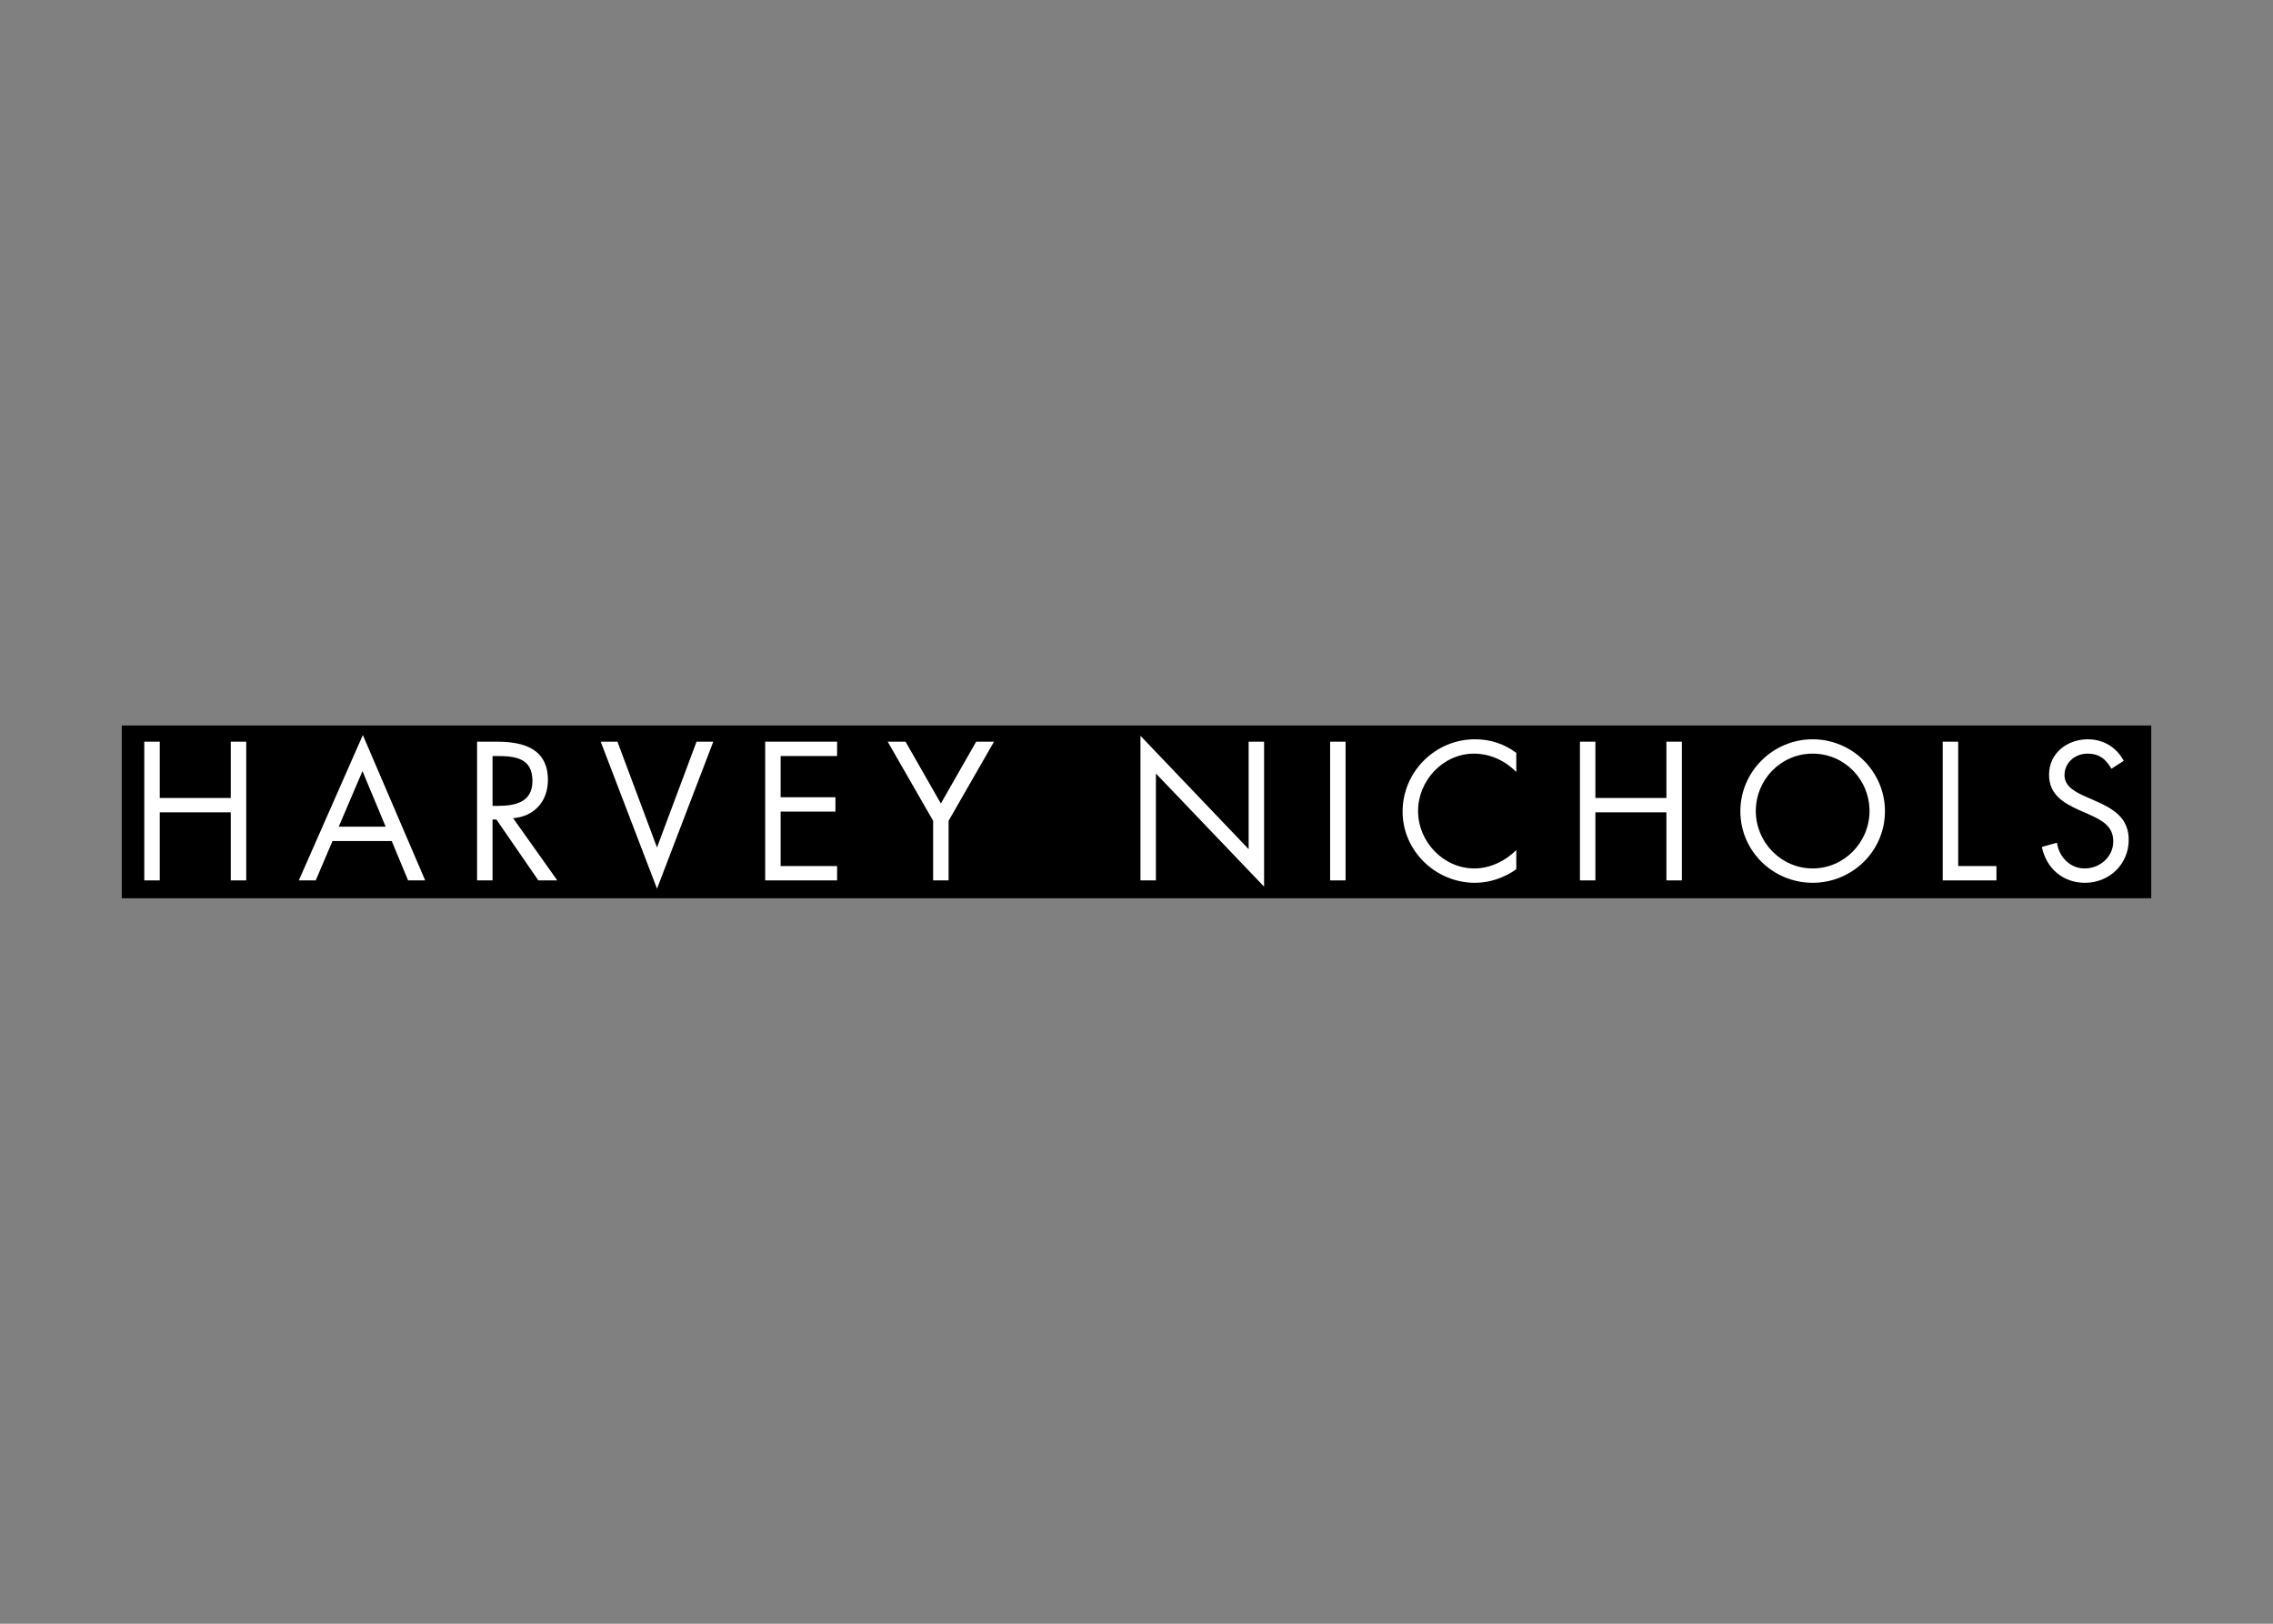<svg clip-rule="evenodd" fill-rule="evenodd" stroke-linejoin="round" stroke-miterlimit="2" viewBox="0 0 560 400" xmlns="http://www.w3.org/2000/svg"><rect x="0" y="0" width="560" height="400" fill="#808080" stroke="none"/><path d="m30 178.723h500v42.553h-500z"/><g fill="#fff" fill-rule="nonzero"><path d="m56.851 196.577v-13.869h3.807v34.174h-3.807v-16.769h-17.495v16.769h-3.808v-34.174h3.808v13.869z"/><path d="m89.302 189.96-5.847 13.688h11.558zm-7.388 17.224-4.125 9.699h-4.169l15.773-35.805 15.364 35.805h-4.216l-4.032-9.699z"/><path d="m121.346 198.527h1.178c4.307 0 8.656-.816 8.656-6.119 0-5.621-4.123-6.163-8.701-6.163h-1.133zm0 18.355h-3.807v-34.173h4.94c6.481 0 12.509 1.722 12.509 9.428 0 5.256-3.308 8.972-8.566 9.426l10.877 15.319h-4.667l-10.335-15.002h-.951z"/><path d="m161.865 208.769 9.743-26.061h4.125l-13.868 36.214-13.869-36.214h4.123z"/><path d="m188.516 182.708h17.72v3.536h-13.913v10.153h13.506v3.536h-13.506v13.415h13.913v3.534h-17.72z"/><path d="m218.7 182.708h4.395l8.705 15.229 8.701-15.229h4.396l-11.195 19.49v14.684h-3.807v-14.684z"/><path d="m280.973 181.258 26.652 27.921v-26.47h3.807v35.715l-26.65-27.874v26.332h-3.809z"/><path d="m327.703 182.709h3.807v34.173h-3.807z"/><path d="m373.57 190.187c-2.72-2.81-6.481-4.532-10.423-4.532-7.615 0-13.778 6.616-13.778 14.141 0 7.522 6.206 14.14 13.869 14.14 3.851 0 7.612-1.813 10.332-4.532v4.714c-2.947 2.131-6.572 3.354-10.197 3.354-9.656 0-17.815-7.841-17.815-17.54 0-9.79 8.025-17.813 17.815-17.813 3.806 0 7.161 1.089 10.197 3.354z"/><path d="m410.555 196.577v-13.869h3.807v34.174h-3.807v-16.769h-17.497v16.769h-3.805v-34.174h3.805v13.869z"/><path d="m432.581 199.796c0 7.705 6.256 14.14 14.006 14.14s14.006-6.435 14.006-14.14c0-7.75-6.165-14.14-14.006-14.14-7.84 0-14.006 6.39-14.006 14.14m31.817.044c0 9.837-8.068 17.631-17.811 17.631-9.746 0-17.814-7.794-17.814-17.631 0-9.788 8.068-17.72 17.814-17.72 9.743 0 17.811 7.932 17.811 17.72"/><path d="m482.437 213.347h9.427v3.536h-13.234v-34.175h3.807z"/><path d="m520.192 189.371c-1.36-2.356-2.991-3.716-5.893-3.716-3.036 0-5.666 2.176-5.666 5.303 0 2.945 3.037 4.305 5.35 5.347l2.265.998c4.442 1.949 8.203 4.169 8.203 9.608 0 5.983-4.801 10.561-10.743 10.561-5.483 0-9.562-3.536-10.649-8.837l3.715-1.042c.501 3.487 3.175 6.343 6.845 6.343 3.673 0 7.027-2.809 7.027-6.663 0-3.987-3.127-5.347-6.301-6.797l-2.086-.906c-3.986-1.814-7.433-3.854-7.433-8.748 0-5.303 4.488-8.703 9.564-8.703 3.807 0 7.027 1.949 8.838 5.303z"/></g></svg>